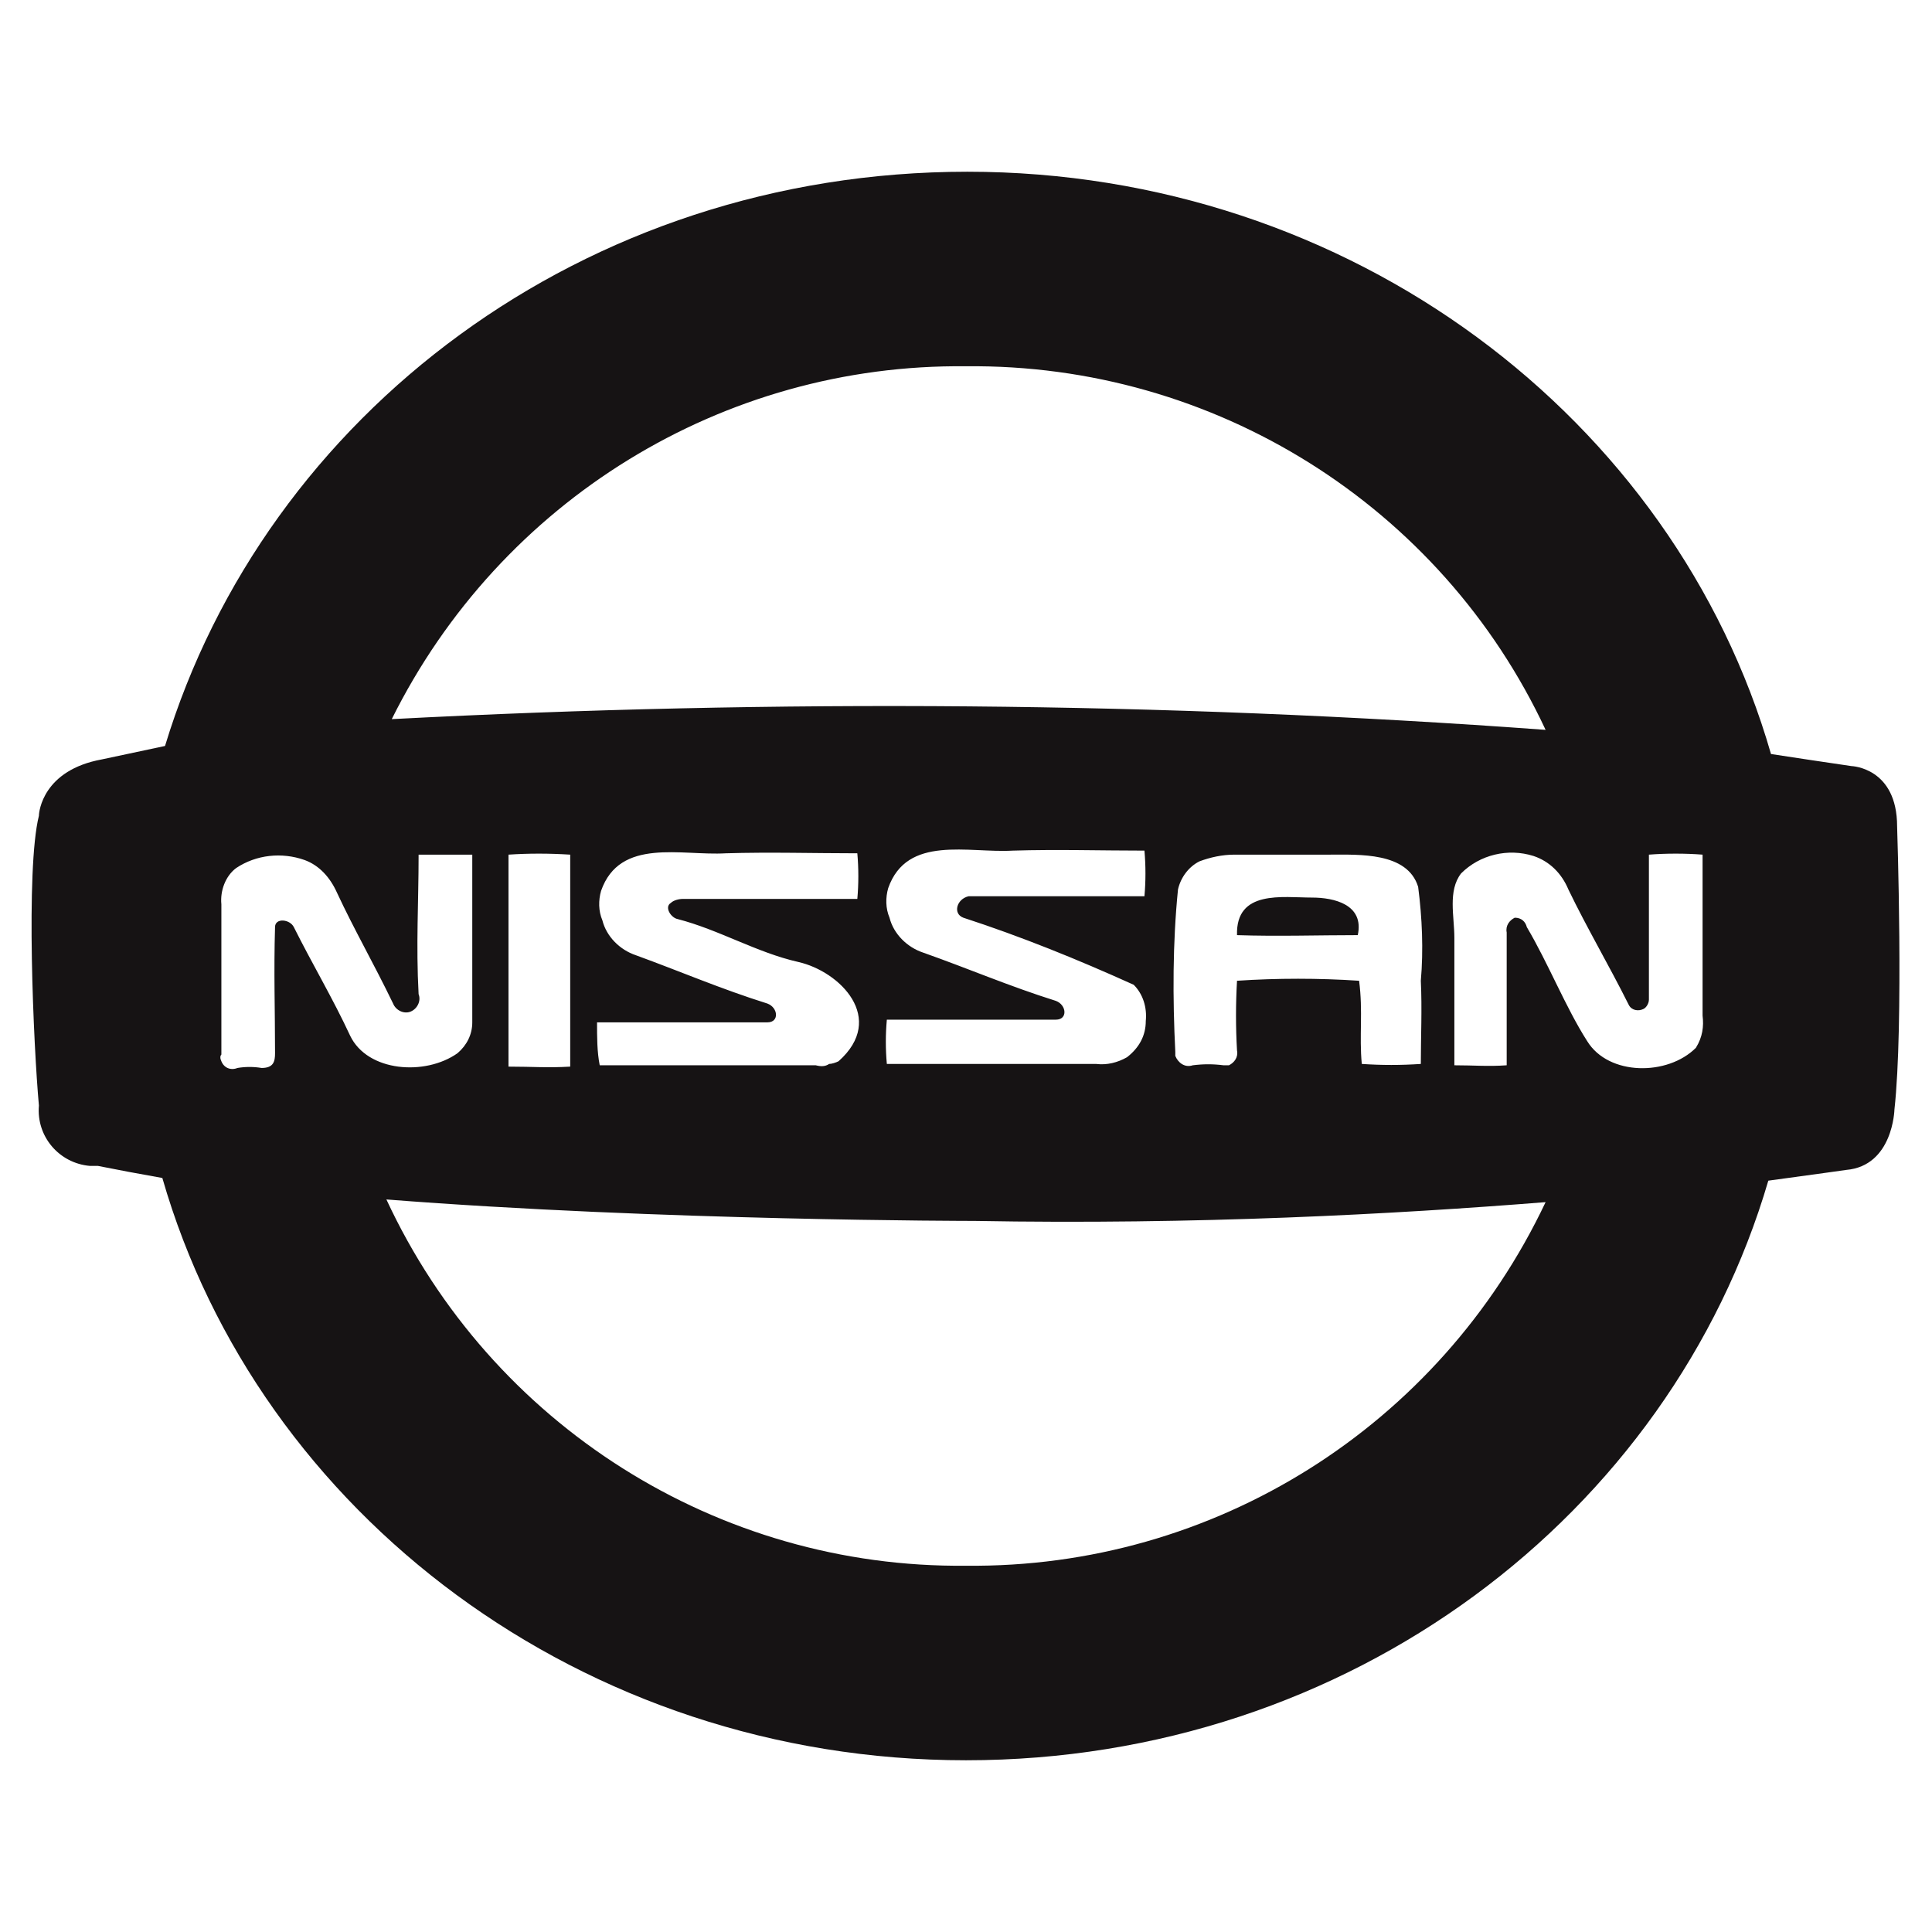 <?xml version="1.0" encoding="utf-8"?>
<!-- Generator: Adobe Illustrator 21.0.2, SVG Export Plug-In . SVG Version: 6.00 Build 0)  -->
<svg version="1.1" id="Layer_1" xmlns="http://www.w3.org/2000/svg" xmlns:xlink="http://www.w3.org/1999/xlink" x="0px" y="0px"
	 viewBox="0 0 144 144" style="enable-background:new 0 0 144 144;" xml:space="preserve">
<style type="text/css">
	.st0{fill:#161314;}
</style>
<title>makes</title>
<path class="st0" d="M97.8,66.9c-2.2,0-5.7-0.6-5.6,2.8c3,0.1,6.1,0,9,0C101.7,67.4,99.4,66.9,97.8,66.9z"/>
<path class="st0" d="M141.4,61.6c0-4.4-3.4-4.5-3.4-4.5c-2.1-0.3-4-0.6-6-0.9c-7.2-25-31.3-43.4-59.9-43.4S19.8,30.9,12.3,55.6
	l-4.7,1c-4.4,0.8-4.7,3.9-4.7,4.2c-1,4-0.4,17.2,0,21.6c-0.2,2.3,1.5,4.3,3.8,4.5c0.2,0,0.4,0,0.6,0c1.5,0.3,3.1,0.6,4.8,0.9
	c7.2,25,31.3,43.4,59.9,43.4s52.5-18.3,59.8-43.2c3.7-0.5,5.8-0.8,5.8-0.8c3.5-0.3,3.6-4.5,3.6-4.5
	C141.9,76.4,141.4,61.6,141.4,61.6z M72,27.3c18.5-0.2,35.4,10.4,43.2,27.1c-28.6-2.1-57.3-2.3-86-0.8C37.3,37.3,53.9,27.1,72,27.3z
	 M105.9,73.1c0.1,2.1,0,4.2,0,6.2c-1.5,0.1-2.9,0.1-4.4,0c-0.2-2.1,0.1-3.9-0.2-6.2c-3-0.2-6.1-0.2-9.1,0c-0.1,1.7-0.1,3.5,0,5.2
	c0.1,0.5-0.2,0.9-0.6,1.1c-0.1,0-0.3,0-0.4,0c-0.8-0.1-1.5-0.1-2.3,0c-0.6,0.2-1.1-0.2-1.3-0.7c0-0.1,0-0.2,0-0.3
	c-0.2-4-0.2-8.1,0.2-12.1c0.2-0.9,0.8-1.7,1.6-2.1c0.8-0.3,1.7-0.5,2.6-0.5c2.3,0,4.9,0,7.1,0s5.8-0.2,6.6,2.4
	C106,68.4,106.1,70.8,105.9,73.1z M71.8,68.4c4.3,1.4,8.5,3.1,12.7,5c0.7,0.7,1,1.7,0.9,2.7c0,1.1-0.5,2-1.4,2.7
	c-0.7,0.4-1.5,0.6-2.3,0.5H66.1c-0.1-1.1-0.1-2.2,0-3.3c4.3,0,8.3,0,12.6,0c0.9,0,0.8-1.1,0-1.4c-3.5-1.1-6.5-2.4-9.9-3.6
	c-1.2-0.4-2.2-1.4-2.5-2.6c-0.3-0.7-0.3-1.5-0.1-2.2c1.4-4,6-2.6,9.3-2.8c3.3-0.1,6.6,0,9.8,0c0.1,1.1,0.1,2.3,0,3.4
	c-4.4,0-8.6,0-13.1,0C71.3,67,71,68.1,71.8,68.4z M44.5,76.2h12.7c0.9,0,0.8-1.1,0-1.4c-3.5-1.1-6.5-2.4-9.8-3.6
	c-1.2-0.4-2.2-1.4-2.5-2.6c-0.3-0.7-0.3-1.5-0.1-2.2c1.4-4,6-2.6,9.3-2.8c3.3-0.1,6.6,0,9.8,0c0.1,1.1,0.1,2.3,0,3.4
	c-4.3,0-8.6,0-13,0c-0.3,0-0.7,0.1-0.9,0.3c-0.5,0.3,0,1.1,0.5,1.2c3.1,0.8,5.9,2.5,9,3.2s6.6,4.2,3,7.4c-0.2,0.1-0.5,0.2-0.7,0.2
	c-0.3,0.2-0.6,0.2-1,0.1c-5.4,0-10.7,0-16.1,0C44.5,78.4,44.5,77.3,44.5,76.2z M42.5,63.7c0,5.2,0,10.5,0,15.8c-1.7,0.1-2.8,0-4.6,0
	c0-5.3,0-10.6,0-15.8C39.4,63.6,40.9,63.6,42.5,63.7L42.5,63.7z M26.1,77.2c-1.3-2.8-2.8-5.3-4.2-8.1c-0.3-0.6-1.4-0.7-1.4,0
	c-0.1,3.3,0,6.2,0,9.4c0,0.6-0.1,1.1-1,1.1c-0.6-0.1-1.2-0.1-1.8,0c-0.5,0.2-1,0-1.2-0.5c-0.1-0.2-0.1-0.4,0-0.5c0-3.8,0-7.4,0-11.2
	c-0.1-1,0.3-2.1,1.1-2.7c1.5-1,3.4-1.2,5.1-0.6c1.1,0.4,1.9,1.3,2.4,2.4c1.3,2.8,2.7,5.2,4.2,8.3c0.2,0.5,0.8,0.8,1.3,0.6
	c0.5-0.2,0.8-0.8,0.6-1.3l0,0c-0.2-3.7,0-6.8,0-10.4c1.4,0,2.5,0,4,0c0,4.2,0,8.3,0,12.5c0,0.9-0.4,1.7-1.1,2.3
	C31.7,80.2,27.4,79.9,26.1,77.2L26.1,77.2z M72,116.7c-18.5,0.2-35.4-10.5-43.2-27.3C49.2,91,72.6,91,72.6,91
	c16.6,0.3,31.3-0.5,42.6-1.4C107.3,106.3,90.5,116.9,72,116.7z M126.4,78.1c-2.1,2.1-6.5,2.1-8.1-0.5c-1.6-2.5-2.9-5.8-4.5-8.5
	c-0.1-0.4-0.4-0.7-0.9-0.7c-0.4,0.2-0.7,0.6-0.6,1.1c0,3.3,0,6.6,0,9.9c-1.4,0.1-2.4,0-3.9,0c0-3.1,0-6.4,0-9.5
	c0-1.6-0.5-3.5,0.5-4.8c1.4-1.4,3.5-1.9,5.4-1.3c1.2,0.4,2.1,1.3,2.6,2.5c1.4,2.9,3,5.6,4.5,8.6c0.2,0.4,0.7,0.5,1.1,0.3
	c0.2-0.1,0.4-0.4,0.4-0.7c0-3.7,0-7.1,0-10.8c1.3-0.1,2.7-0.1,4,0c0,4,0,8.1,0,12C127,76.5,126.9,77.3,126.4,78.1L126.4,78.1z"/>
</svg>
